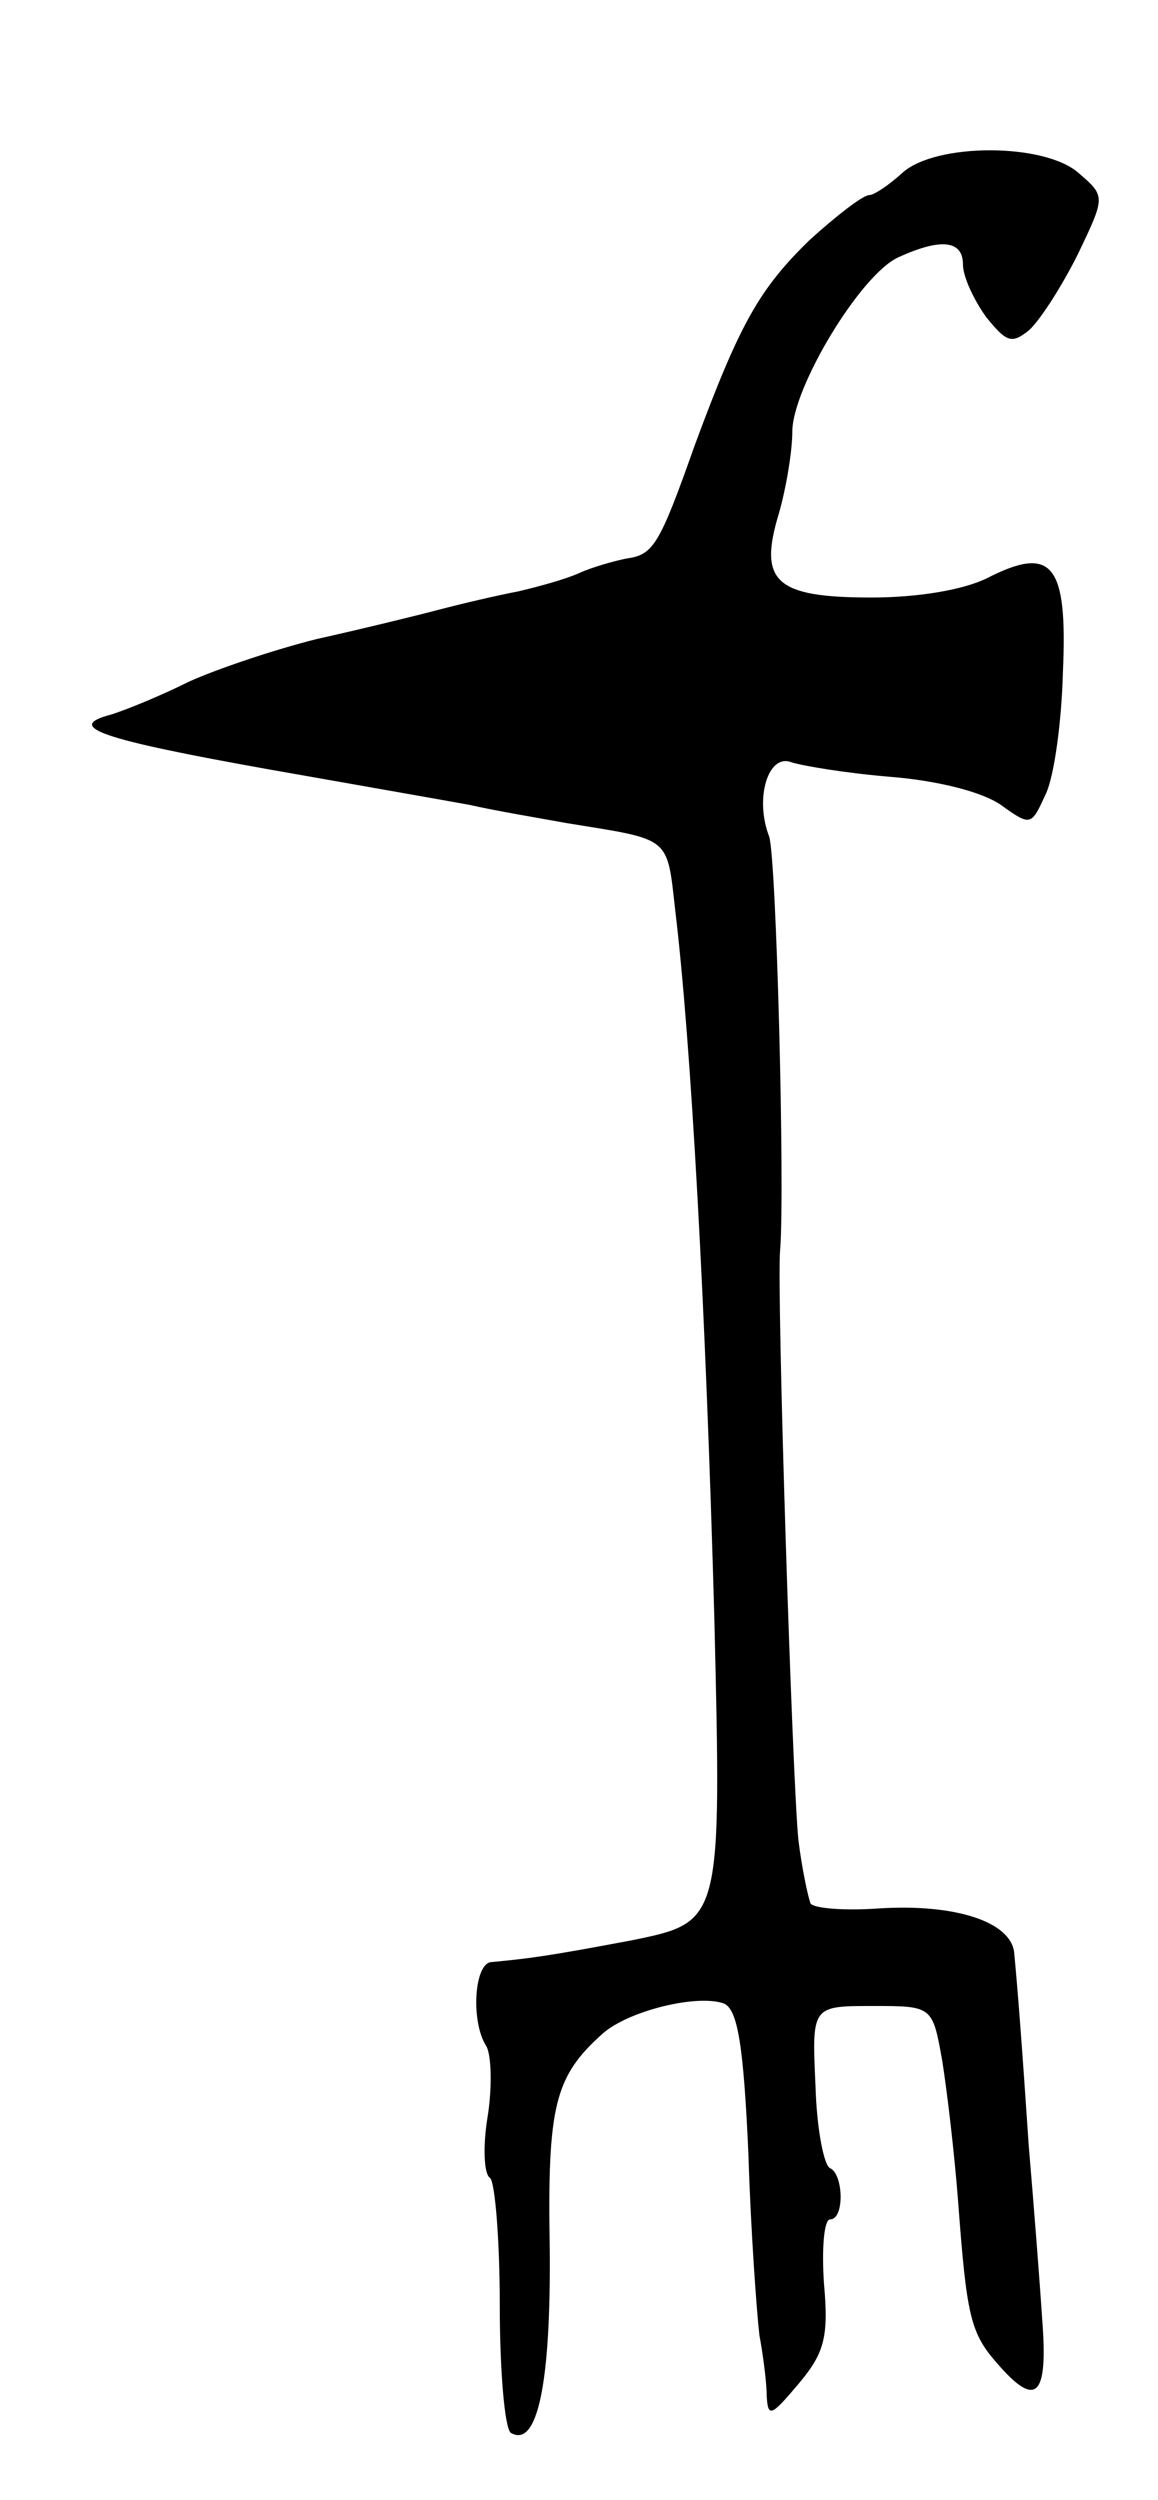 <svg version="1.0" xmlns="http://www.w3.org/2000/svg"
 width="95pt" height="205pt" viewBox="0 0 95 205"
 preserveAspectRatio="xMidYMid meet">
<g transform="translate(0,205) scale(0.1,-0.1)"
fill="#000000" stroke="none">
<path d="M740 1908 c-11 -10 -23 -18 -27 -18 -5 0 -27 -17 -49 -37 -41 -40
-57 -68 -94 -168 -29 -82 -34 -90 -56 -93 -10 -2 -28 -7 -39 -12 -11 -5 -33
-11 -50 -15 -16 -3 -46 -10 -65 -15 -19 -5 -64 -16 -100 -24 -36 -9 -83 -25
-105 -35 -22 -11 -51 -23 -64 -27 -38 -10 -10 -20 130 -45 68 -12 142 -25 164
-29 22 -5 58 -11 80 -15 86 -14 82 -10 89 -72 13 -108 25 -327 32 -579 6 -250
6 -250 -67 -265 -69 -13 -84 -15 -116 -18 -14 -1 -17 -49 -4 -69 4 -7 5 -33 1
-58 -4 -24 -3 -47 2 -50 4 -3 8 -50 8 -104 0 -54 4 -101 9 -105 22 -13 33 41
32 151 -2 117 4 141 43 176 21 19 78 33 100 25 11 -5 16 -33 20 -124 2 -65 7
-131 9 -148 3 -16 6 -39 6 -50 1 -18 4 -16 26 10 21 25 25 38 21 82 -2 29 0
53 5 53 12 0 11 37 0 42 -5 2 -11 32 -12 68 -3 65 -3 65 47 65 49 0 49 0 57
-45 4 -25 10 -76 13 -115 7 -94 10 -108 32 -133 32 -37 42 -28 37 36 -2 31 -7
95 -11 142 -6 89 -9 127 -12 159 -3 25 -48 40 -111 36 -28 -2 -53 0 -56 4 -2
5 -7 28 -10 52 -5 49 -18 453 -15 484 4 48 -3 321 -9 339 -12 31 -1 68 18 61
9 -3 45 -9 81 -12 38 -3 75 -12 91 -23 25 -18 25 -17 37 9 7 15 13 60 14 100
4 89 -9 104 -62 77 -20 -10 -58 -16 -95 -16 -79 0 -93 13 -76 69 6 21 11 51
11 67 0 36 56 129 87 143 35 16 53 14 53 -6 0 -10 9 -29 19 -43 17 -21 21 -22
35 -11 9 8 27 36 40 62 23 48 23 48 1 67 -28 25 -118 25 -145 0z"/>
</g>
</svg>
